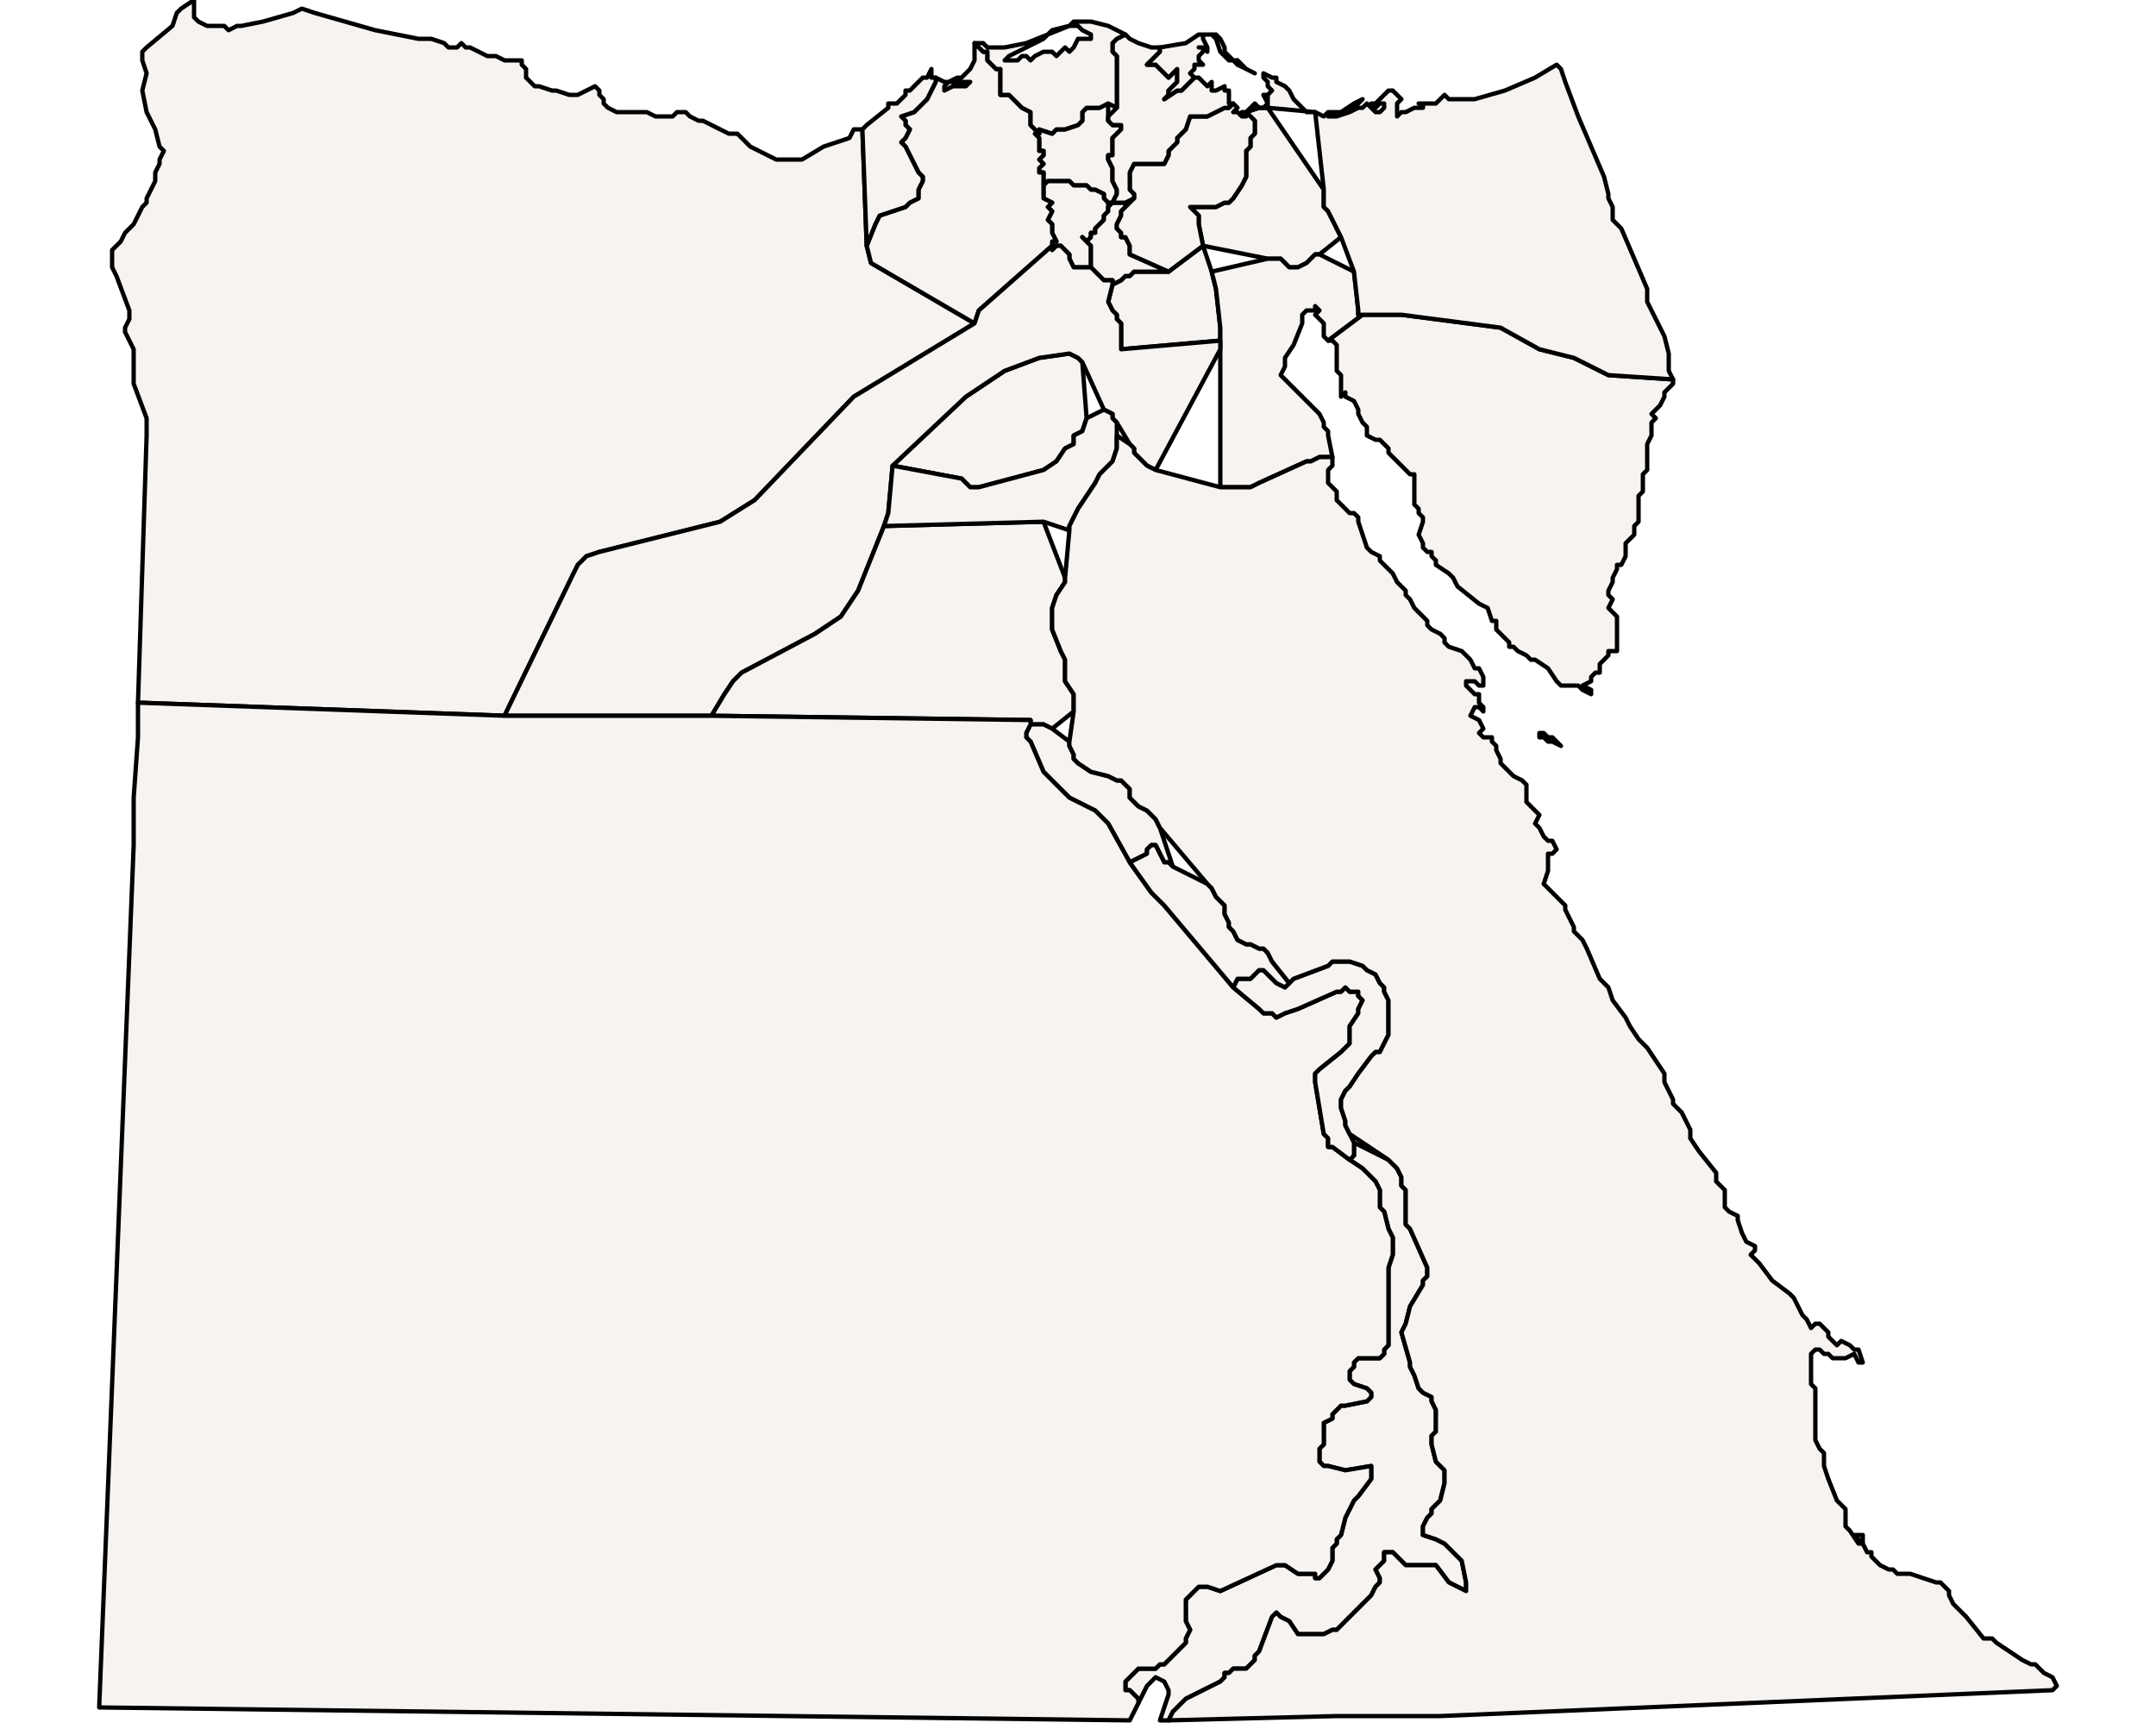 <?xml version="1.0" ?><!DOCTYPE svg  PUBLIC '-//W3C//DTD SVG 1.1//EN'  'http://www.w3.org/Graphics/SVG/1.1/DTD/svg11.dtd'><svg enable_background="new 0 0 500 401" height="401px" style="stroke-linejoin: round; stroke:#000; fill:#f6f3f0;" version="1.1" viewBox="0 0 500 401" width="500px" xmlns="http://www.w3.org/2000/svg" xmlns:xlink="http://www.w3.org/1999/xlink"><defs><style type="text/css"><![CDATA[path { fill-rule: evenodd; }
#context path { fill: #eee; stroke: #bbb; } ]]></style></defs><g id="admin1"><path d="M259,45L259,44L258,42L258,40L258,39L257,37L257,36L258,36L258,35L258,34L258,33L258,32L259,31L260,30L260,29L259,29L258,29L257,28L257,27L257,24L255,25L255,25L253,25L252,25L251,26L251,27L251,28L250,29L247,30L246,30L245,30L244,31L241,30L241,31L240,31L241,32L241,34L241,35L242,35L242,36L241,37L242,38L241,39L241,40L242,40L242,41L242,42L242,43L243,42L246,42L247,42L248,42L249,43L251,43L252,43L253,44L254,44L256,45L256,46L257,47L258,47Z " data-fips="EG05" data-hasc="EG.GH" data-name="Al Gharbiyah" data-postal="GH" data-varname="al-Garbiyah|El Gharbiya|Garbia|Gharbieh|Gharbiya|Gharbia"/><path d="M303,61L304,60L305,59L306,59L311,55L308,49L307,48L307,44L294,25L293,25L292,25L289,26L289,26L290,27L291,28L291,30L291,31L290,32L290,34L289,35L289,36L289,38L289,40L289,41L288,43L286,46L285,47L284,47L282,48L280,48L279,48L276,48L277,49L278,50L278,51L278,52L279,57L294,60L297,60L298,61L299,62L301,62Z " data-fips="EG07" data-hasc="EG.IS" data-name="Al Isma`iliyah" data-postal="IS" data-varname="As Ismailiyah|Ismailia|Ismalia|Isma'iliya"/><path d="M254,63L253,62L253,60L253,59L253,57L251,55L252,56L253,55L253,54L254,54L254,53L255,52L256,51L256,50L257,49L257,48L257,47L256,46L256,45L254,44L253,44L252,43L251,43L249,43L248,42L247,42L246,42L243,42L242,43L242,45L242,46L244,47L243,48L244,49L243,51L244,52L244,53L244,54L245,56L244,56L244,57L244,58L245,57L246,57L247,58L248,59L248,60L249,62L250,62L251,62L252,62L253,62L254,63Z " data-fips="EG09" data-hasc="EG.MF" data-name="Al Minufiyah" data-postal="MF" data-varname="Menoufieh|Menufia|Menufiya|Minufiya|Munufia|Menoufia|Minufia"/><path d="M283,79L283,76L282,67L281,63L279,57L271,63L265,63L263,63L262,64L261,64L260,65L258,66L257,70L258,72L259,73L259,74L260,75L260,77L260,80L260,81Z " data-fips="EG11" data-hasc="EG.QH" data-name="Al Qahirah" data-postal="QH" data-varname="Cairo|El Cairo|El Qahira|Le Caire"/><path d="M260,65L261,64L262,64L263,63L265,63L271,63L262,59L262,57L261,55L260,55L260,54L259,53L259,52L260,50L260,49L261,48L261,47L259,47L258,47L257,48L257,49L256,50L256,51L255,52L254,53L254,54L253,54L253,55L252,56L251,55L253,57L253,59L253,60L253,62L254,63L256,65L258,65L258,66Z " data-fips="EG12" data-hasc="EG.QL" data-name="Al Qalyubiyah" data-postal="QL" data-varname="Caliubia|Kalioubieh|Kalioubiya|Qaliyubia|Qalyubiya|Kalyoubia|Kalyubia"/><path d="M279,57L278,52L278,51L278,50L277,49L276,48L279,48L280,48L282,48L284,47L285,47L286,46L288,43L289,41L289,40L289,38L289,36L289,35L290,34L290,32L291,31L291,30L291,28L290,27L289,26L288,26L289,27L288,27L287,26L286,26L287,25L286,24L285,25L284,25L282,26L280,27L279,27L277,27L276,27L275,30L273,32L273,33L272,34L271,35L271,36L270,38L269,38L267,38L266,38L264,38L263,38L262,40L262,41L262,42L262,44L263,45L263,46L261,48L260,49L260,50L259,52L259,53L260,54L260,55L261,55L262,57L262,59L271,63Z M292,25L293,25L294,25L294,22L293,22L294,24L293,25L292,25L291,24L290,25L289,26Z " data-fips="EG14" data-hasc="EG.SQ" data-name="Ash Sharqiyah" data-postal="SQ" data-varname="Charkieh|Sharqia|Sharqiya|Sharquia|Sharkia"/><path d="M288,113L290,113L292,112L303,107L304,107L306,106L309,106L308,101L308,100L307,99L307,98L306,96L305,95L304,94L303,93L301,91L299,89L298,88L297,87L298,85L298,83L300,80L302,75L302,74L302,73L303,72L305,72L305,72L305,71L306,72L305,73L307,75L307,76L307,78L308,79L316,73L315,73L315,72L314,63L306,59L305,59L304,60L303,61L301,62L299,62L298,61L297,60L294,60L281,63L282,67L283,76L283,79L283,81L283,113Z " data-fips="EG15" data-hasc="EG.SW" data-name="As Suways" data-postal="SW" data-varname="El Suweiz|Es Suweis|Suez"/><path d="M263,46L263,45L262,44L262,42L262,41L262,40L263,38L264,38L266,38L267,38L269,38L270,38L271,36L271,35L272,34L273,33L273,32L275,30L276,27L277,27L279,27L280,27L282,26L284,25L285,25L286,24L286,24L285,24L285,23L285,22L285,21L284,21L284,20L282,21L281,21L281,20L281,19L280,20L279,19L278,18L277,18L276,19L275,20L274,21L273,21L270,23L271,22L271,21L272,20L273,19L273,18L273,17L273,16L272,17L271,18L270,17L269,16L268,15L266,15L267,14L269,12L269,11L268,11L267,11L264,10L262,9L261,8L261,8L259,9L258,10L258,12L259,13L259,15L259,17L259,19L259,20L259,22L259,23L259,24L259,25L257,27L257,28L258,29L259,29L260,29L260,30L259,31L258,32L258,33L258,34L258,35L258,36L257,36L257,37L258,39L258,40L258,42L259,44L259,45L258,47L259,47L261,47Z M289,16L288,15L287,14L287,15L287,15L291,17Z " data-fips="EG01" data-hasc="EG.DQ" data-name="Ad Daqahliyah" data-postal="DQ" data-varname="Al Daqahliyah|Dacahlia|Dagahlia|Dakahlieh|Dakahliya|Dakalieh|Daqaliya|Dakahlia|Dekahlia"/><path d="M304,26L303,26L302,25L300,23L299,21L298,20L296,19L296,18L295,18L293,17L293,18L294,19L294,20L295,21L294,22L294,25L305,26Z " data-fips="EG19" data-hasc="EG.BS" data-name="Bur Sa`id" data-postal="BS" data-varname="Bur Said|Canal|Port Said|Port-Sad"/><path d="M273,21L274,21L275,20L276,19L277,18L277,18L276,17L277,16L277,15L278,15L279,15L278,14L278,13L279,12L279,11L278,11L279,11L280,12L280,11L279,9L279,8L280,8L281,8L282,9L283,12L284,13L285,14L286,14L287,15L287,14L287,14L286,14L284,12L284,11L283,9L282,8L281,8L280,8L278,8L275,10L269,11L269,12L267,14L266,15L268,15L269,16L270,17L271,18L272,17L273,16L273,17L273,18L273,19L272,20L271,21L271,22L270,23Z " data-fips="EG20" data-hasc="EG.DT" data-name="Dumyat" data-postal="DT" data-varname="Damietta|Damiette|Dumiat"/><path d="M133,133L134,131L136,129L139,128L167,121L175,116L198,92L226,75L202,61L201,57L200,30L198,30L197,32L191,34L186,37L185,37L180,37L174,34L173,33L172,32L171,31L169,31L163,28L162,28L160,27L159,26L157,26L156,27L154,27L152,27L150,26L149,26L143,26L141,25L140,24L140,23L139,22L139,21L138,20L134,22L132,22L129,21L128,21L125,20L124,20L123,19L122,18L122,16L121,15L121,14L120,14L118,14L117,14L115,13L113,13L111,12L109,11L108,11L107,10L106,11L104,11L103,10L100,9L98,9L97,9L87,7L73,3L70,2L68,3L61,5L56,6L55,6L53,7L52,6L50,6L48,6L46,5L45,4L45,3L45,0L42,2L41,3L40,6L34,11L33,12L33,14L34,17L33,21L34,26L35,28L36,30L37,34L38,35L37,37L37,38L36,40L36,42L34,46L34,47L33,48L31,52L30,53L29,54L28,56L26,58L26,60L26,62L27,64L30,72L30,74L29,76L29,77L31,81L31,83L31,86L31,88L31,89L34,97L34,99L34,101L32,163L33,163L117,166Z " data-fips="EG22" data-hasc="EG.MT" data-name="Matruh" data-postal="MT" data-varname="Marsa Matruh|Mersa Matruh|Western Desert|Matrouh"/><path d="M227,72L244,57L244,56L245,56L244,54L244,53L244,52L243,51L244,49L243,48L244,47L242,46L242,45L242,43L242,42L242,41L242,40L241,40L241,39L242,38L241,37L242,36L242,35L241,35L241,34L241,32L240,31L241,31L240,30L239,29L239,27L239,26L237,25L235,23L234,22L233,22L232,22L232,21L232,20L232,18L232,17L232,16L231,16L230,15L229,14L229,12L228,12L227,11L226,10L226,11L226,13L226,14L225,16L223,18L222,18L220,19L222,19L224,19L225,19L224,20L223,20L221,20L219,21L219,20L220,19L219,19L217,18L217,19L215,23L214,24L212,26L209,27L210,28L210,29L211,30L210,32L209,33L210,34L212,38L213,40L214,41L214,42L213,44L213,46L211,47L210,48L204,50L203,52L201,57L202,61L226,75Z " data-fips="EG03" data-hasc="EG.BH" data-name="Al Buhayrah" data-postal="BH" data-varname="Beheira|Behera|El Buhayra|Bhra"/><path d="M227,113L242,109L245,107L247,104L249,103L249,101L251,100L252,97L251,84L250,83L248,82L241,83L233,86L227,90L224,92L207,108L223,111L225,113Z " data-fips="EG04" data-hasc="EG.FY" data-name="Al Fayyum" data-postal="FY" data-varname="El Faiyum|el Fayoum|Faium|Faiyum|Fayum|Fayoum|Fayyum"/><path d="M203,52L204,50L210,48L211,47L213,46L213,44L214,42L214,41L213,40L212,38L210,34L209,33L210,32L211,30L210,29L210,28L209,27L212,26L214,24L215,23L217,19L217,18L217,18L216,18L216,16L215,18L214,18L213,19L212,20L211,21L210,21L210,22L208,24L206,24L206,25L201,29L200,30L201,57Z " data-fips="EG06" data-hasc="EG.IK" data-name="Al Iskandariyah" data-postal="IK" data-varname="Alejandra|Alexandria|Alexandrie|El Iskandariya"/><path d="M168,161L170,158L172,156L189,147L195,143L199,137L205,122L206,119L207,108L224,92L227,90L233,86L241,83L248,82L250,83L251,84L256,95L258,96L258,97L259,98L262,103L263,104L263,105L264,106L266,108L268,109L283,81L283,79L260,81L260,80L260,77L260,75L259,74L259,73L258,72L257,70L258,66L258,65L256,65L254,63L253,62L252,62L251,62L250,62L249,62L248,60L248,59L247,58L246,57L245,57L244,58L244,57L227,72L226,75L198,92L175,116L167,121L139,128L136,129L134,131L133,133L117,166L165,166Z " data-fips="EG08" data-hasc="EG.JZ" data-name="Al Jizah" data-postal="JZ" data-varname="El Giza|El Gizah|Gizeh|Giza|Guizh"/><path d="M249,165L249,163L249,161L247,158L247,154L247,153L246,151L244,146L244,145L244,142L244,141L245,138L247,135L247,134L242,121L205,122L199,137L195,143L189,147L172,156L170,158L168,161L165,166L239,167L239,168L240,168L242,168L244,169Z " data-fips="EG10" data-hasc="EG.MN" data-name="Al Minya" data-postal="MN" data-varname="Minia|Minieh|Menia|Minya"/><path d="M248,122L249,120L250,118L252,115L254,112L255,110L257,108L258,107L259,104L259,103L259,101L259,98L258,97L258,96L256,95L252,97L251,100L249,101L249,103L247,104L245,107L242,109L227,113L225,113L223,111L207,108L206,119L205,122L242,121L248,123Z " data-fips="EG18" data-hasc="EG.BN" data-name="Bani Suwayf" data-postal="BN" data-varname="Beni Suwayf|Beni Souef|Beni Suef"/><path d="M245,30L246,30L247,30L250,29L251,28L251,27L251,26L252,25L253,25L255,25L255,25L257,24L259,25L259,24L259,23L259,22L259,20L259,19L259,17L259,15L259,13L258,12L258,10L259,9L261,8L261,8L257,6L253,5L252,5L249,5L248,6L250,6L251,7L253,8L253,9L252,9L251,9L250,9L250,9L249,11L248,12L247,11L246,12L245,13L244,12L243,12L242,12L240,13L239,14L238,13L237,13L236,14L234,14L233,14L234,13L236,12L238,11L240,10L242,9L244,7L248,6L238,10L233,11L231,11L230,11L229,11L228,10L226,10L227,11L228,12L229,12L229,14L230,15L231,16L232,16L232,17L232,18L232,20L232,21L232,22L233,22L234,22L235,23L237,25L239,26L239,27L239,29L240,30L241,31L241,30L244,31Z " data-fips="EG21" data-hasc="EG.KS" data-name="Kafr ash Shaykh" data-postal="KS" data-varname="Kafr-El-Sheikh|Kafr ash Shaikh|Kafr ash-Shayk|Kafr el Sheik|Kafr el Sheikh"/><path d="M271,399L271,399L272,397L273,396L275,394L283,390L284,389L284,388L285,388L286,387L287,387L289,387L291,385L291,384L292,383L295,375L296,374L297,375L299,376L301,379L302,379L303,379L306,379L307,379L309,378L310,378L312,376L313,375L318,370L319,368L320,367L320,366L319,364L320,363L321,362L321,360L322,360L323,360L325,362L326,363L327,363L330,363L332,363L333,363L336,367L340,369L340,368L340,367L339,362L338,361L337,360L336,359L335,358L333,357L330,356L330,355L330,354L331,352L332,351L332,350L334,348L335,344L335,343L335,342L335,341L333,339L332,335L332,333L333,332L333,331L333,328L333,327L332,325L332,324L330,323L329,322L328,319L327,317L327,316L325,309L326,307L327,303L330,298L330,297L331,296L331,295L331,294L327,285L326,284L326,278L326,276L325,275L325,273L324,271L322,269L314,265L314,267L314,268L313,269L316,271L317,272L318,273L319,274L320,276L320,280L321,281L322,285L323,287L323,289L323,291L322,294L322,296L322,297L322,299L322,303L322,305L322,306L322,308L322,311L322,312L321,313L321,314L320,315L318,315L315,315L314,316L314,317L313,318L313,319L313,320L314,321L317,322L318,323L318,324L317,325L312,326L311,326L310,327L309,328L309,329L307,330L307,332L307,335L306,336L306,338L306,339L307,340L308,340L312,341L318,340L318,341L318,342L318,343L315,347L314,348L312,352L311,356L310,357L310,358L309,359L309,362L308,364L308,364L306,366L305,366L305,365L303,365L302,365L301,365L298,363L297,363L296,363L283,369L280,368L278,368L277,369L276,370L275,371L275,372L275,373L275,376L276,378L275,380L275,381L272,384L270,386L269,386L268,387L266,387L264,387L263,388L262,389L261,390L261,392L262,392L264,394L264,395L266,391L267,390L268,389L270,390L271,392L271,393L269,399Z " data-fips="EG16" data-hasc="EG.AN" data-name="Aswan" data-postal="AN" data-varname="Assouan|Assu|Assun|Syene"/><path d="M269,192L268,190L266,188L264,187L263,186L262,185L262,183L261,182L260,181L259,181L257,180L253,179L250,177L249,176L249,175L248,173L248,172L244,169L242,168L240,168L239,168L238,170L238,171L239,172L242,179L244,181L248,185L250,186L254,188L255,189L257,191L262,200L266,198L266,197L267,196L268,196L269,198L270,200L271,200L272,201Z " data-fips="EG17" data-hasc="EG.AT" data-name="Asyut" data-postal="AT" data-varname="Asyiut|Assiout|Assiut|Assyut|Asyout"/><path d="M264,395L264,394L262,392L261,392L261,390L262,389L263,388L264,387L266,387L268,387L269,386L270,386L272,384L275,381L275,380L276,378L275,376L275,373L275,372L275,371L276,370L277,369L278,368L280,368L283,369L296,363L297,363L298,363L301,365L302,365L303,365L305,365L305,366L306,366L308,364L308,364L309,362L309,359L310,358L310,357L311,356L312,352L314,348L315,347L318,343L318,342L318,341L318,340L312,341L308,340L307,340L306,339L306,338L306,336L307,335L307,332L307,330L309,329L309,328L310,327L311,326L312,326L317,325L318,324L318,323L317,322L314,321L313,320L313,319L313,318L314,317L314,316L315,315L318,315L320,315L321,314L321,313L322,312L322,311L322,308L322,306L322,305L322,303L322,299L322,297L322,296L322,294L323,291L323,289L323,287L322,285L321,281L320,280L320,276L319,274L318,273L317,272L316,271L313,269L309,266L308,266L308,264L307,263L306,257L305,251L305,250L305,249L306,248L311,244L313,242L313,241L313,239L313,238L315,235L315,234L316,232L315,231L315,230L313,230L312,229L311,230L310,230L301,234L298,235L296,236L295,235L294,235L293,235L292,234L286,229L270,210L267,207L262,200L257,191L255,189L254,188L250,186L248,185L244,181L242,179L239,172L238,171L238,170L239,168L239,167L165,166L117,166L33,163L32,163L32,171L31,185L31,196L23,396L262,399Z " data-fips="EG13" data-hasc="" data-name="Al Wadi at Jadid" data-postal="WJ" data-varname=""/><path d="M314,268L314,267L314,265L313,263L312,261L312,260L311,257L311,255L312,253L313,252L315,249L318,245L319,244L320,244L322,240L322,238L322,236L322,235L322,232L321,230L321,229L320,228L319,226L317,225L316,224L313,223L311,223L309,223L308,224L300,227L299,228L298,229L296,228L296,228L295,227L293,225L292,225L291,226L290,227L287,227L286,229L292,234L293,235L294,235L295,235L296,236L298,235L301,234L310,230L311,230L312,229L313,230L315,230L315,231L316,232L315,234L315,235L313,238L313,239L313,241L313,242L311,244L306,248L305,249L305,250L305,251L306,257L307,263L308,264L308,266L309,266L313,269Z " data-fips="EG02" data-hasc="EG.QN" data-name="Qina" data-postal="QN" data-varname="Kena|Qena|Quena"/><path d="M299,228L295,223L294,221L293,220L292,220L290,219L289,219L287,218L286,216L285,215L285,214L284,212L284,210L283,209L282,208L281,206L280,205L272,201L271,200L270,200L269,198L268,196L267,196L266,197L266,198L262,200L267,207L270,210L286,229L287,227L290,227L291,226L292,225L293,225L295,227L296,228L296,228L298,229Z " data-fips="EG24" data-hasc="EG.SJ" data-name="Suhaj" data-postal="SJ" data-varname="Girga|Girgeh|Sawhaj|Sohag|Suhag"/><path d="M310,398L334,398L476,392L477,391L476,389L474,388L473,387L472,386L471,386L469,385L463,381L462,380L461,380L460,380L456,375L455,374L454,373L453,372L452,370L452,369L450,367L449,367L446,366L443,365L440,365L439,364L438,364L436,363L434,361L434,360L433,360L432,358L432,356L430,356L432,358L431,358L429,355L428,354L428,350L427,349L426,348L424,343L423,340L423,338L423,337L422,336L421,334L421,333L421,331L421,327L421,324L421,323L421,322L420,321L420,319L420,314L421,313L422,313L423,314L424,314L425,315L427,315L428,315L430,314L431,316L432,316L431,313L430,313L429,312L427,311L426,312L424,310L424,309L423,308L422,307L421,307L420,308L419,306L418,305L416,301L415,300L411,297L408,293L406,291L407,290L407,289L405,288L404,286L403,283L403,282L401,281L400,280L400,278L400,276L399,275L398,274L398,272L394,267L392,264L392,262L391,260L390,258L388,256L388,255L387,253L386,251L386,249L382,243L380,241L378,238L377,236L374,232L373,229L371,227L368,220L367,218L366,217L365,216L365,215L363,211L363,210L362,209L361,208L360,207L359,206L358,205L359,202L359,201L359,199L359,198L360,198L361,197L360,195L359,195L358,194L357,192L356,191L357,189L356,188L355,187L354,186L354,185L354,184L354,182L353,181L351,180L350,179L348,177L348,176L347,174L347,173L346,172L346,171L344,171L343,170L344,169L343,167L341,166L342,164L343,164L344,165L344,164L343,163L343,162L343,161L342,161L341,160L340,159L340,158L341,158L342,158L343,159L344,159L344,158L344,157L343,155L342,155L341,153L339,151L336,150L335,149L335,148L334,147L332,146L331,145L331,144L330,143L328,141L327,139L326,138L326,137L325,136L324,135L323,133L322,132L321,131L320,130L320,129L318,128L317,127L315,121L315,120L314,119L313,119L311,117L310,116L310,115L310,114L308,112L308,111L308,109L309,108L309,107L309,106L306,106L304,107L303,107L292,112L290,113L288,113L283,113L268,109L266,108L264,106L263,105L263,104L262,103L259,101L259,103L259,104L258,107L257,108L255,110L254,112L252,115L250,118L249,120L248,122L248,123L247,134L247,135L245,138L244,141L244,142L244,145L244,146L246,151L247,153L247,154L247,158L249,161L249,163L249,165L248,172L248,173L249,175L249,176L250,177L253,179L257,180L259,181L260,181L261,182L262,183L262,185L263,186L264,187L266,188L268,190L269,192L280,205L281,206L282,208L283,209L284,210L284,212L285,214L285,215L286,216L287,218L289,219L290,219L292,220L293,220L294,221L295,223L299,228L300,227L308,224L309,223L311,223L313,223L316,224L317,225L319,226L320,228L321,229L321,230L322,232L322,235L322,236L322,238L322,240L320,244L319,244L318,245L315,249L313,252L312,253L311,255L311,257L312,260L312,261L313,263L322,269L324,271L325,273L325,275L326,276L326,278L326,284L327,285L331,294L331,295L331,296L330,297L330,298L327,303L326,307L325,309L327,316L327,317L328,319L329,322L330,323L332,324L332,325L333,327L333,328L333,331L333,332L332,333L332,335L333,339L335,341L335,342L335,343L335,344L334,348L332,350L332,351L331,352L330,354L330,355L330,356L333,357L335,358L336,359L337,360L338,361L339,362L340,367L340,368L340,369L336,367L333,363L332,363L330,363L327,363L326,363L325,362L323,360L322,360L321,360L321,362L320,363L319,364L320,366L320,367L319,368L318,370L313,375L312,376L310,378L309,378L307,379L306,379L303,379L302,379L301,379L299,376L297,375L296,374L295,375L292,383L291,384L291,385L289,387L287,387L286,387L285,388L284,388L284,389L283,390L275,394L273,396L272,397L271,399L271,399Z M361,172L360,171L359,171L358,170L357,170L357,171L358,171L359,172L360,172L362,173Z " data-fips="EG02" data-hasc="EG.BA" data-name="Al Bahr al Ahmar" data-postal="BA" data-varname="Mar Rojo|Mar Vermelho|Mer Rouge|Red Sea"/><path d="M369,160L367,159L369,158L369,157L370,156L371,156L371,155L371,154L372,153L373,152L373,151L375,151L375,150L375,145L375,144L375,143L374,142L373,141L374,139L373,138L373,137L374,135L374,134L375,132L375,131L376,131L377,129L377,128L377,126L379,124L379,122L380,121L380,120L380,118L380,117L380,116L380,115L381,114L381,111L381,110L382,109L382,108L382,107L382,105L382,104L382,103L383,101L383,101L383,98L384,97L383,96L384,95L385,94L386,92L386,91L387,90L388,89L388,88L373,87L369,85L365,83L357,81L348,76L325,73L316,73L308,79L309,79L310,80L310,81L310,82L310,84L310,85L310,86L311,87L311,89L311,91L311,92L312,91L312,92L314,93L315,95L315,96L316,98L317,99L317,101L319,102L320,102L322,104L322,105L323,106L324,107L325,108L326,109L327,110L328,110L328,111L328,113L328,114L328,115L328,117L329,118L329,119L330,120L330,121L329,124L330,126L330,127L331,128L332,128L332,129L333,130L333,131L336,133L337,134L338,136L343,140L345,141L346,144L347,144L347,146L348,147L349,148L350,149L350,150L351,150L352,151L354,152L355,153L356,153L359,155L361,158L362,159L366,159L367,160L367,160L369,161Z " data-fips="EG26" data-hasc="EG.JS" data-name="Janub Sina'" data-postal="JS" data-varname="Janub Sina|Sina al-Janubiyah|Sina' al-Janubiyah|Sinai al Janubia|South Sinai|Sud Sinai"/><path d="M388,88L387,86L387,85L387,82L386,78L382,70L382,67L376,53L374,51L374,50L374,49L374,48L373,46L373,45L372,41L366,27L363,19L363,19L362,16L361,15L356,18L349,21L342,23L341,23L339,23L336,23L335,22L334,23L333,24L329,24L330,24L330,25L329,25L328,25L326,26L325,26L324,27L324,25L324,24L325,23L323,21L322,21L321,22L320,23L319,24L318,24L319,25L320,24L321,24L321,25L320,26L319,26L318,25L317,24L316,25L315,25L313,26L310,27L309,27L308,27L311,26L313,25L314,25L316,23L314,24L311,26L308,26L307,27L305,26L307,44L307,48L308,49L311,55L314,63L315,72L315,73L316,73L325,73L348,76L357,81L365,83L369,85L373,87L388,88Z " data-fips="EG32" data-hasc="EG.SS" data-name="Shamal Sina'" data-postal="SS" data-varname="Shamal Sina|Nord Sina|North Sinai|Sina ash-Shamaliyah|Sinai ash Shamaliya"/></g></svg>